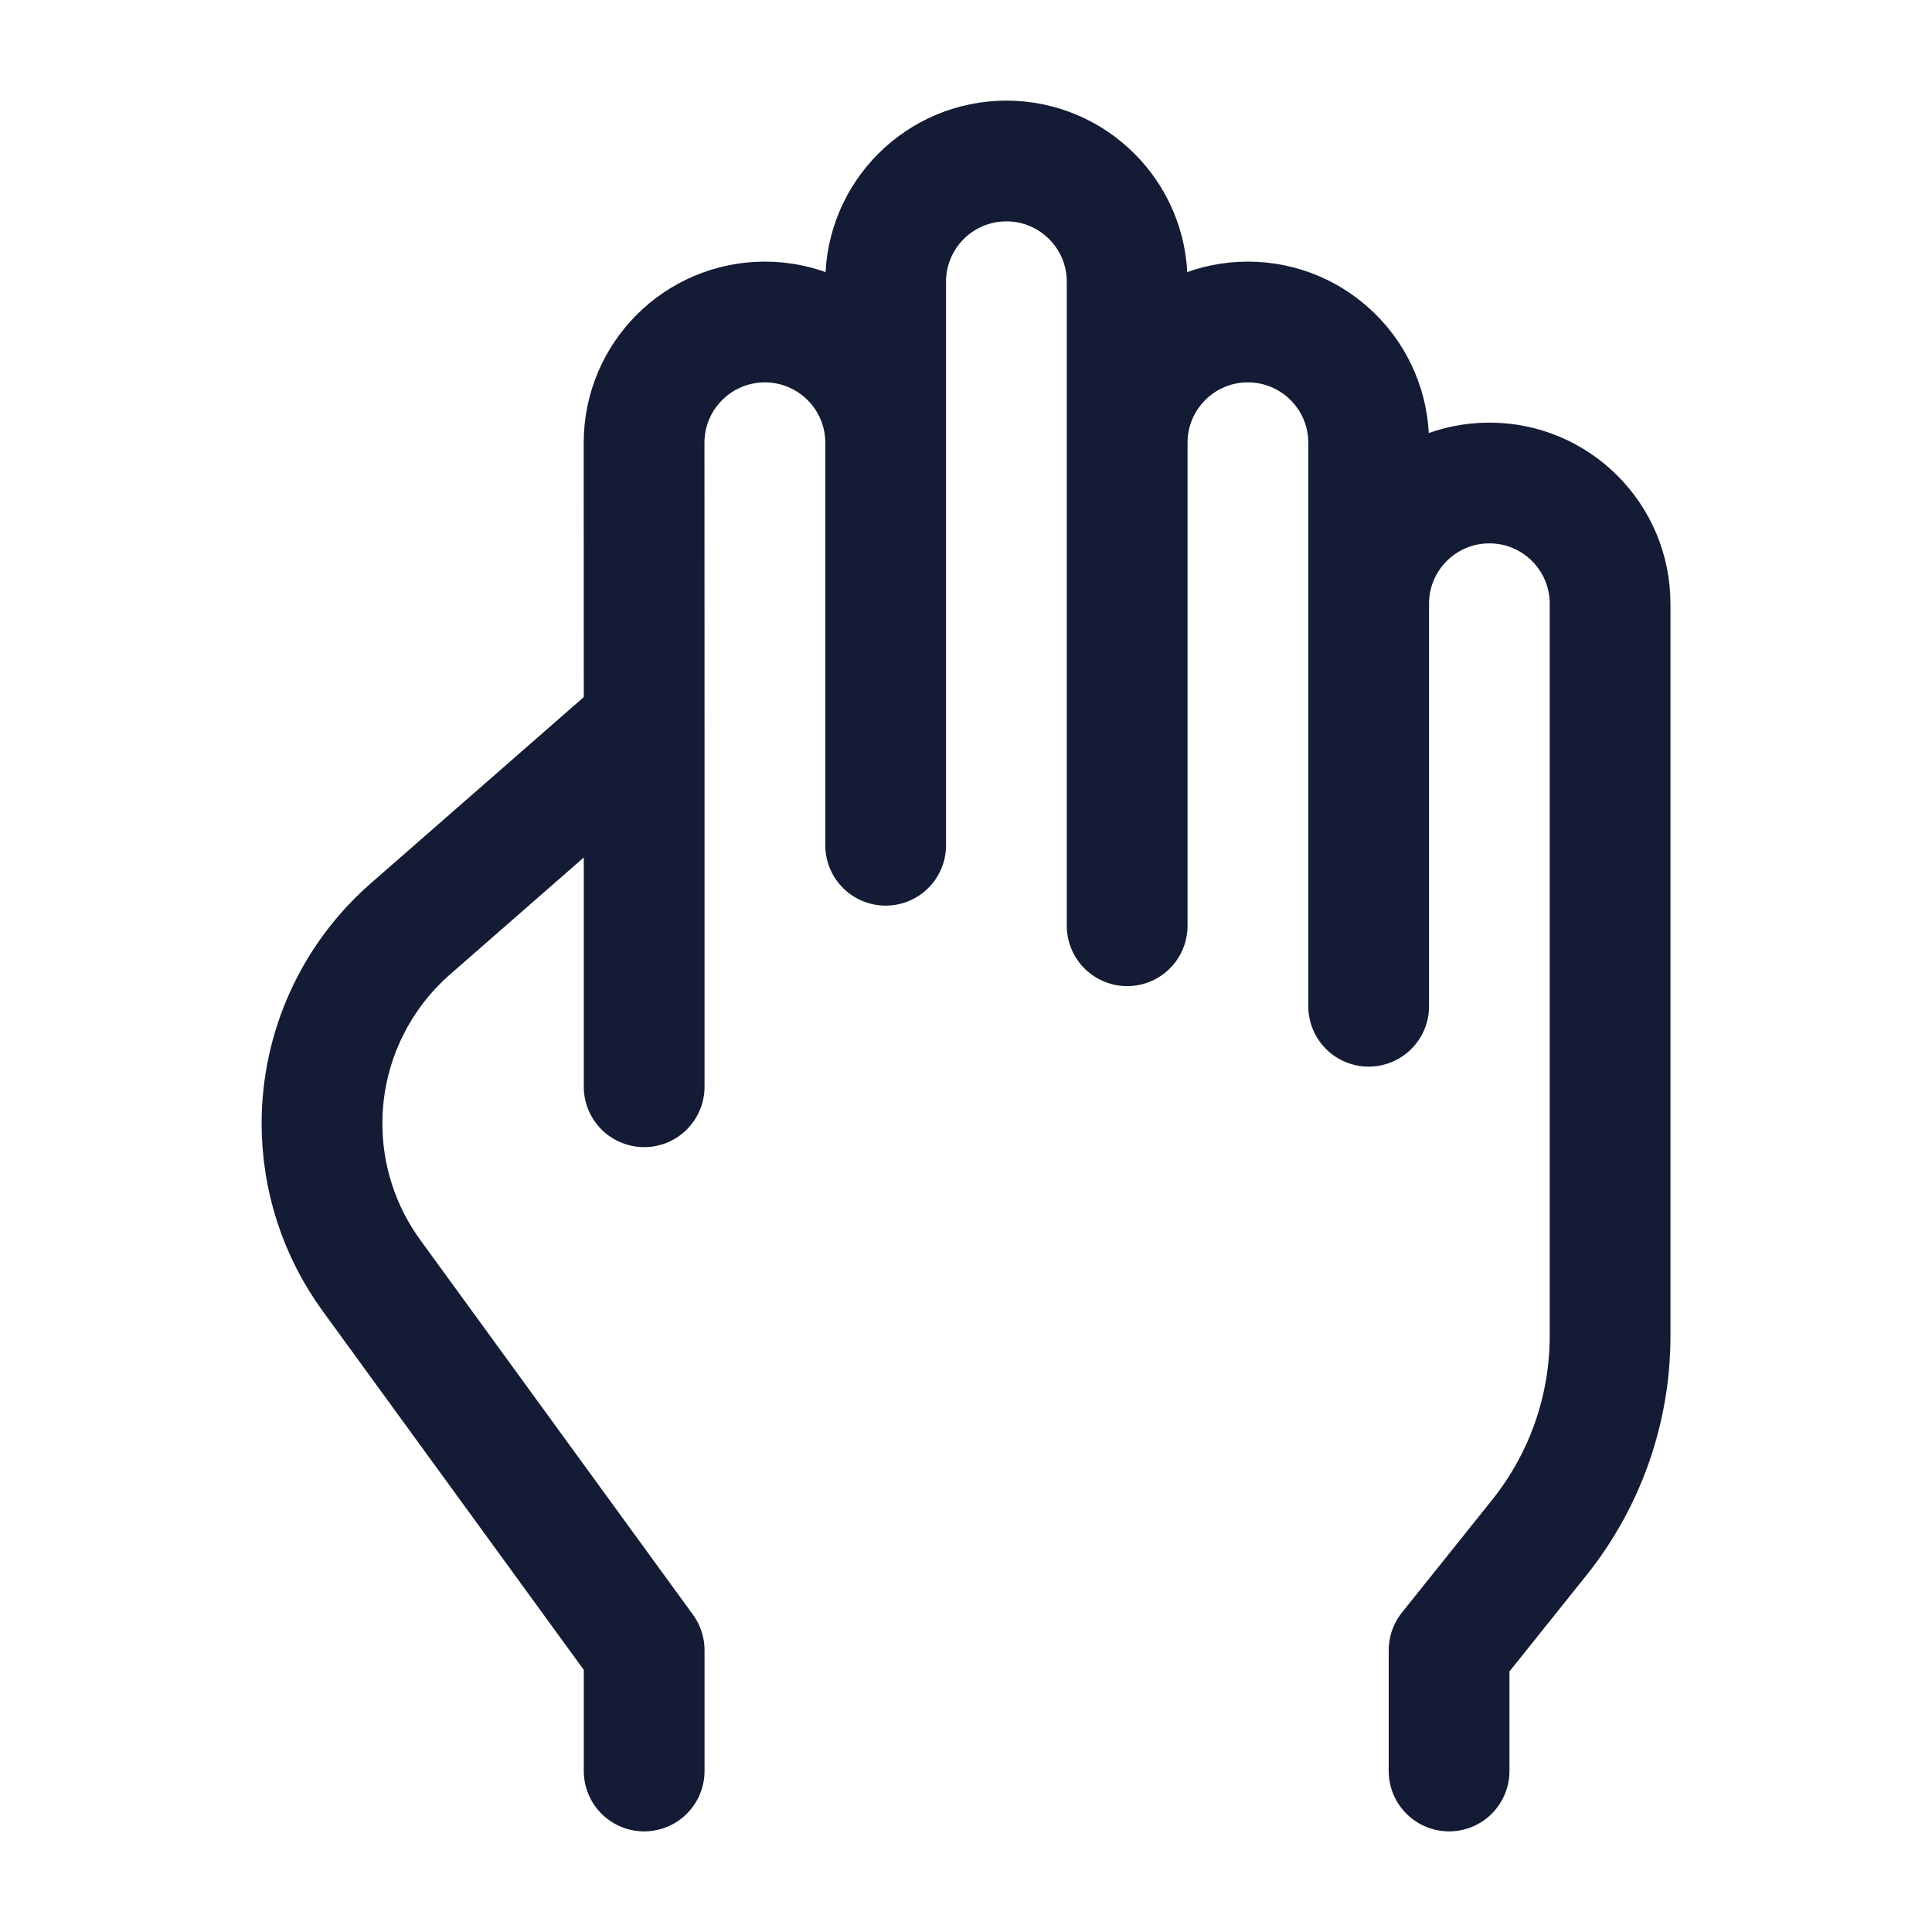 <svg width="24" height="24" viewBox="0 0 24 24" fill="none" xmlns="http://www.w3.org/2000/svg">
<path d="M11.002 5.5C11.002 4.672 10.33 4 9.501 4C8.673 4 8.001 4.672 8.001 5.5L8.002 9M11.002 5.5V10.5M11.002 5.5V3.5C11.002 2.672 11.673 2 12.502 2C13.33 2 14.002 2.672 14.002 3.5V5.5M18.001 22L18.001 20.5L19.125 19.096C19.692 18.386 20.001 17.505 20.001 16.597V7.5C20.001 6.671 19.33 6 18.502 6C17.673 6 17.002 6.671 17.002 7.5M8.002 22V20.5L4.614 15.844C4.215 15.296 4 14.635 4 13.956C4 13.031 4.4 12.15 5.096 11.541L8.002 9M8.002 13.5L8.002 9M14.002 5.5V11.5M14.002 5.5C14.002 4.672 14.673 4 15.502 4C16.33 4 17.002 4.672 17.002 5.5V7.5M17.002 7.5V12.5" stroke="#141B34" stroke-width="1.5" stroke-linecap="round" stroke-linejoin="round"/>
</svg>

